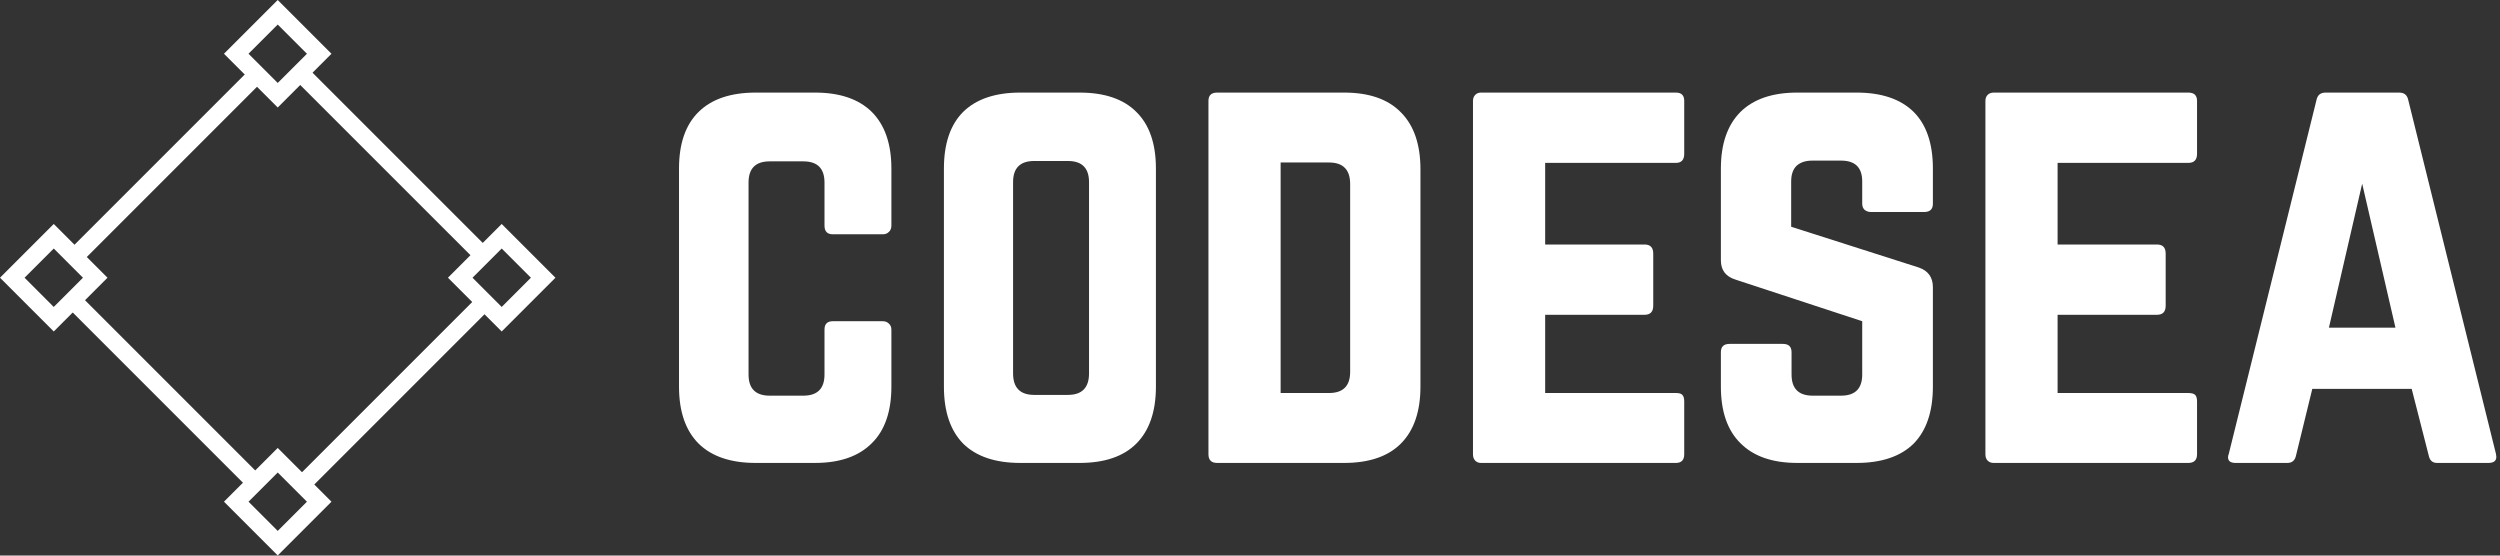 <svg data-v-423bf9ae="" xmlns="http://www.w3.org/2000/svg" viewBox="0 0 405 90" class="iconLeft"><rect x="0" y="0" width="405" height="90" fill="#333333" stroke="none"/><!----><!----><!----><g data-v-423bf9ae="" id="7e47cae5-0cb5-4fa5-8e70-4ed0120016db" fill="white" transform="matrix(6.122,0,0,6.122,105.714,0)"><path d="M0.70 10.23L0.70 10.23L0.70 4.46Q0.70 3.47 1.22 2.96Q1.74 2.45 2.73 2.45L2.73 2.45L4.30 2.45Q5.28 2.45 5.80 2.96Q6.32 3.48 6.32 4.46L6.32 4.46L6.32 5.97Q6.32 6.08 6.25 6.14Q6.19 6.20 6.09 6.20L6.09 6.20L4.77 6.20Q4.55 6.20 4.55 5.97L4.55 5.97L4.55 4.83Q4.55 4.27 3.99 4.27L3.99 4.27L3.10 4.27Q2.54 4.27 2.54 4.83L2.54 4.83L2.54 9.91Q2.54 10.47 3.10 10.47L3.10 10.47L3.99 10.47Q4.55 10.47 4.55 9.91L4.55 9.91L4.55 8.72Q4.55 8.50 4.77 8.50L4.77 8.50L6.09 8.50Q6.19 8.50 6.25 8.56Q6.32 8.62 6.32 8.72L6.32 8.72L6.32 10.23Q6.32 11.22 5.80 11.73Q5.28 12.25 4.30 12.25L4.30 12.25L2.73 12.25Q1.74 12.25 1.22 11.74Q0.70 11.22 0.70 10.23ZM7.71 10.23L7.71 10.23L7.71 4.46Q7.71 3.47 8.22 2.96Q8.74 2.45 9.73 2.45L9.73 2.45L11.30 2.45Q12.29 2.45 12.80 2.96Q13.32 3.47 13.32 4.46L13.32 4.46L13.32 10.23Q13.32 11.22 12.80 11.74Q12.29 12.25 11.30 12.25L11.30 12.25L9.73 12.25Q8.74 12.25 8.22 11.74Q7.71 11.22 7.71 10.23ZM9.54 4.82L9.54 9.88Q9.54 10.45 10.10 10.45L10.10 10.45L10.99 10.45Q11.55 10.45 11.55 9.88L11.55 9.88L11.55 4.82Q11.55 4.26 10.99 4.26L10.99 4.26L10.10 4.26Q9.54 4.26 9.54 4.82L9.54 4.82ZM14.71 12.02L14.71 12.02L14.71 2.67Q14.71 2.45 14.94 2.45L14.94 2.45L18.30 2.45Q19.29 2.45 19.80 2.97Q20.32 3.49 20.32 4.48L20.32 4.48L20.32 10.23Q20.32 11.22 19.80 11.74Q19.29 12.25 18.30 12.25L18.30 12.25L14.94 12.25Q14.71 12.25 14.71 12.02ZM16.62 4.30L16.62 10.40L17.90 10.40Q18.46 10.40 18.46 9.84L18.46 9.84L18.46 4.87Q18.46 4.30 17.90 4.30L17.90 4.30L16.62 4.30ZM21.71 12.02L21.71 12.02L21.71 2.67Q21.71 2.57 21.77 2.51Q21.83 2.45 21.92 2.45L21.92 2.45L27.08 2.45Q27.30 2.45 27.30 2.67L27.30 2.67L27.30 4.07Q27.30 4.31 27.08 4.31L27.08 4.31L23.62 4.31L23.62 6.47L26.25 6.47Q26.48 6.47 26.48 6.71L26.48 6.71L26.48 8.09Q26.48 8.33 26.25 8.33L26.25 8.33L23.62 8.33L23.62 10.40L27.08 10.40Q27.21 10.40 27.25 10.45Q27.30 10.50 27.30 10.62L27.30 10.62L27.30 12.02Q27.30 12.25 27.08 12.25L27.08 12.25L21.92 12.25Q21.83 12.25 21.77 12.19Q21.71 12.13 21.71 12.02ZM28.27 10.23L28.27 10.23L28.27 9.32Q28.27 9.10 28.50 9.10L28.50 9.10L29.91 9.10Q30.14 9.10 30.14 9.32L30.14 9.32L30.14 9.91Q30.14 10.47 30.70 10.47L30.70 10.47L31.45 10.47Q32.01 10.47 32.01 9.91L32.01 9.91L32.01 8.50L28.66 7.40Q28.27 7.28 28.27 6.89L28.27 6.89L28.27 4.46Q28.27 3.48 28.79 2.96Q29.31 2.45 30.29 2.45L30.29 2.45L31.86 2.45Q32.85 2.45 33.37 2.96Q33.88 3.47 33.88 4.46L33.88 4.46L33.88 5.39Q33.88 5.61 33.65 5.61L33.65 5.61L32.24 5.61Q32.14 5.61 32.07 5.55Q32.01 5.49 32.01 5.39L32.01 5.39L32.01 4.80Q32.01 4.25 31.45 4.25L31.45 4.25L30.69 4.25Q30.42 4.25 30.27 4.39Q30.13 4.53 30.13 4.80L30.13 4.80L30.13 6.00L33.51 7.08Q33.88 7.21 33.88 7.60L33.88 7.60L33.88 10.23Q33.88 11.22 33.37 11.74Q32.85 12.25 31.86 12.25L31.86 12.25L30.29 12.25Q29.31 12.25 28.79 11.73Q28.27 11.22 28.27 10.23ZM35.27 12.02L35.27 12.02L35.27 2.67Q35.27 2.57 35.33 2.51Q35.39 2.45 35.49 2.45L35.49 2.45L40.64 2.45Q40.87 2.45 40.87 2.67L40.87 2.67L40.87 4.07Q40.87 4.31 40.64 4.31L40.64 4.31L37.18 4.31L37.18 6.47L39.81 6.47Q40.04 6.47 40.04 6.71L40.04 6.71L40.04 8.09Q40.04 8.33 39.81 8.33L39.81 8.33L37.18 8.33L37.18 10.40L40.64 10.40Q40.77 10.40 40.82 10.45Q40.87 10.50 40.87 10.62L40.87 10.62L40.87 12.02Q40.87 12.25 40.64 12.25L40.64 12.25L35.49 12.25Q35.39 12.25 35.33 12.19Q35.27 12.13 35.27 12.02ZM41.71 12.01L41.71 12.01L44.03 2.65Q44.07 2.45 44.27 2.45L44.27 2.45L46.22 2.45Q46.42 2.45 46.46 2.65L46.46 2.65L48.78 12.01Q48.79 12.06 48.79 12.09L48.79 12.09Q48.79 12.25 48.58 12.25L48.58 12.25L47.22 12.25Q47.04 12.25 47.00 12.05L47.00 12.05L46.55 10.29L43.92 10.29L43.49 12.05Q43.45 12.25 43.26 12.25L43.26 12.25L41.89 12.25Q41.69 12.25 41.69 12.10L41.69 12.10Q41.69 12.06 41.71 12.01ZM45.24 4.86L44.36 8.67L46.12 8.67L45.24 4.86Z"></path></g><!----><g data-v-423bf9ae="" id="25f0aaf3-0621-4dc1-a7d1-536203d502df" transform="matrix(2.812,0,0,2.812,0,0)" stroke="none" fill="white"><path d="M4.029 14.362L14.362 4.028l.707.707L4.736 15.07zM17.135 27.47L27.47 17.135l.707.707-10.333 10.333zM4.029 17.841l.707-.707 10.333 10.334-.707.707zM17.135 4.735l.708-.707L28.176 14.36l-.707.707z"></path><g><path d="M16 1.414l1.683 1.683L16 4.779l-1.683-1.683L16 1.414M16 0l-3.097 3.097L16 6.194l3.097-3.097L16 0zM16 27.221l1.683 1.683L16 30.586l-1.683-1.683L16 27.221m0-1.415l-3.097 3.097L16 32l3.097-3.097L16 25.806zM3.097 14.317L4.779 16l-1.683 1.683L1.414 16l1.683-1.683m0-1.414L0 16l3.097 3.097L6.194 16l-3.097-3.097zM28.903 14.317L30.586 16l-1.683 1.683L27.221 16l1.682-1.683m0-1.414L25.806 16l3.097 3.097L32 16l-3.097-3.097z"></path></g></g><!----></svg>